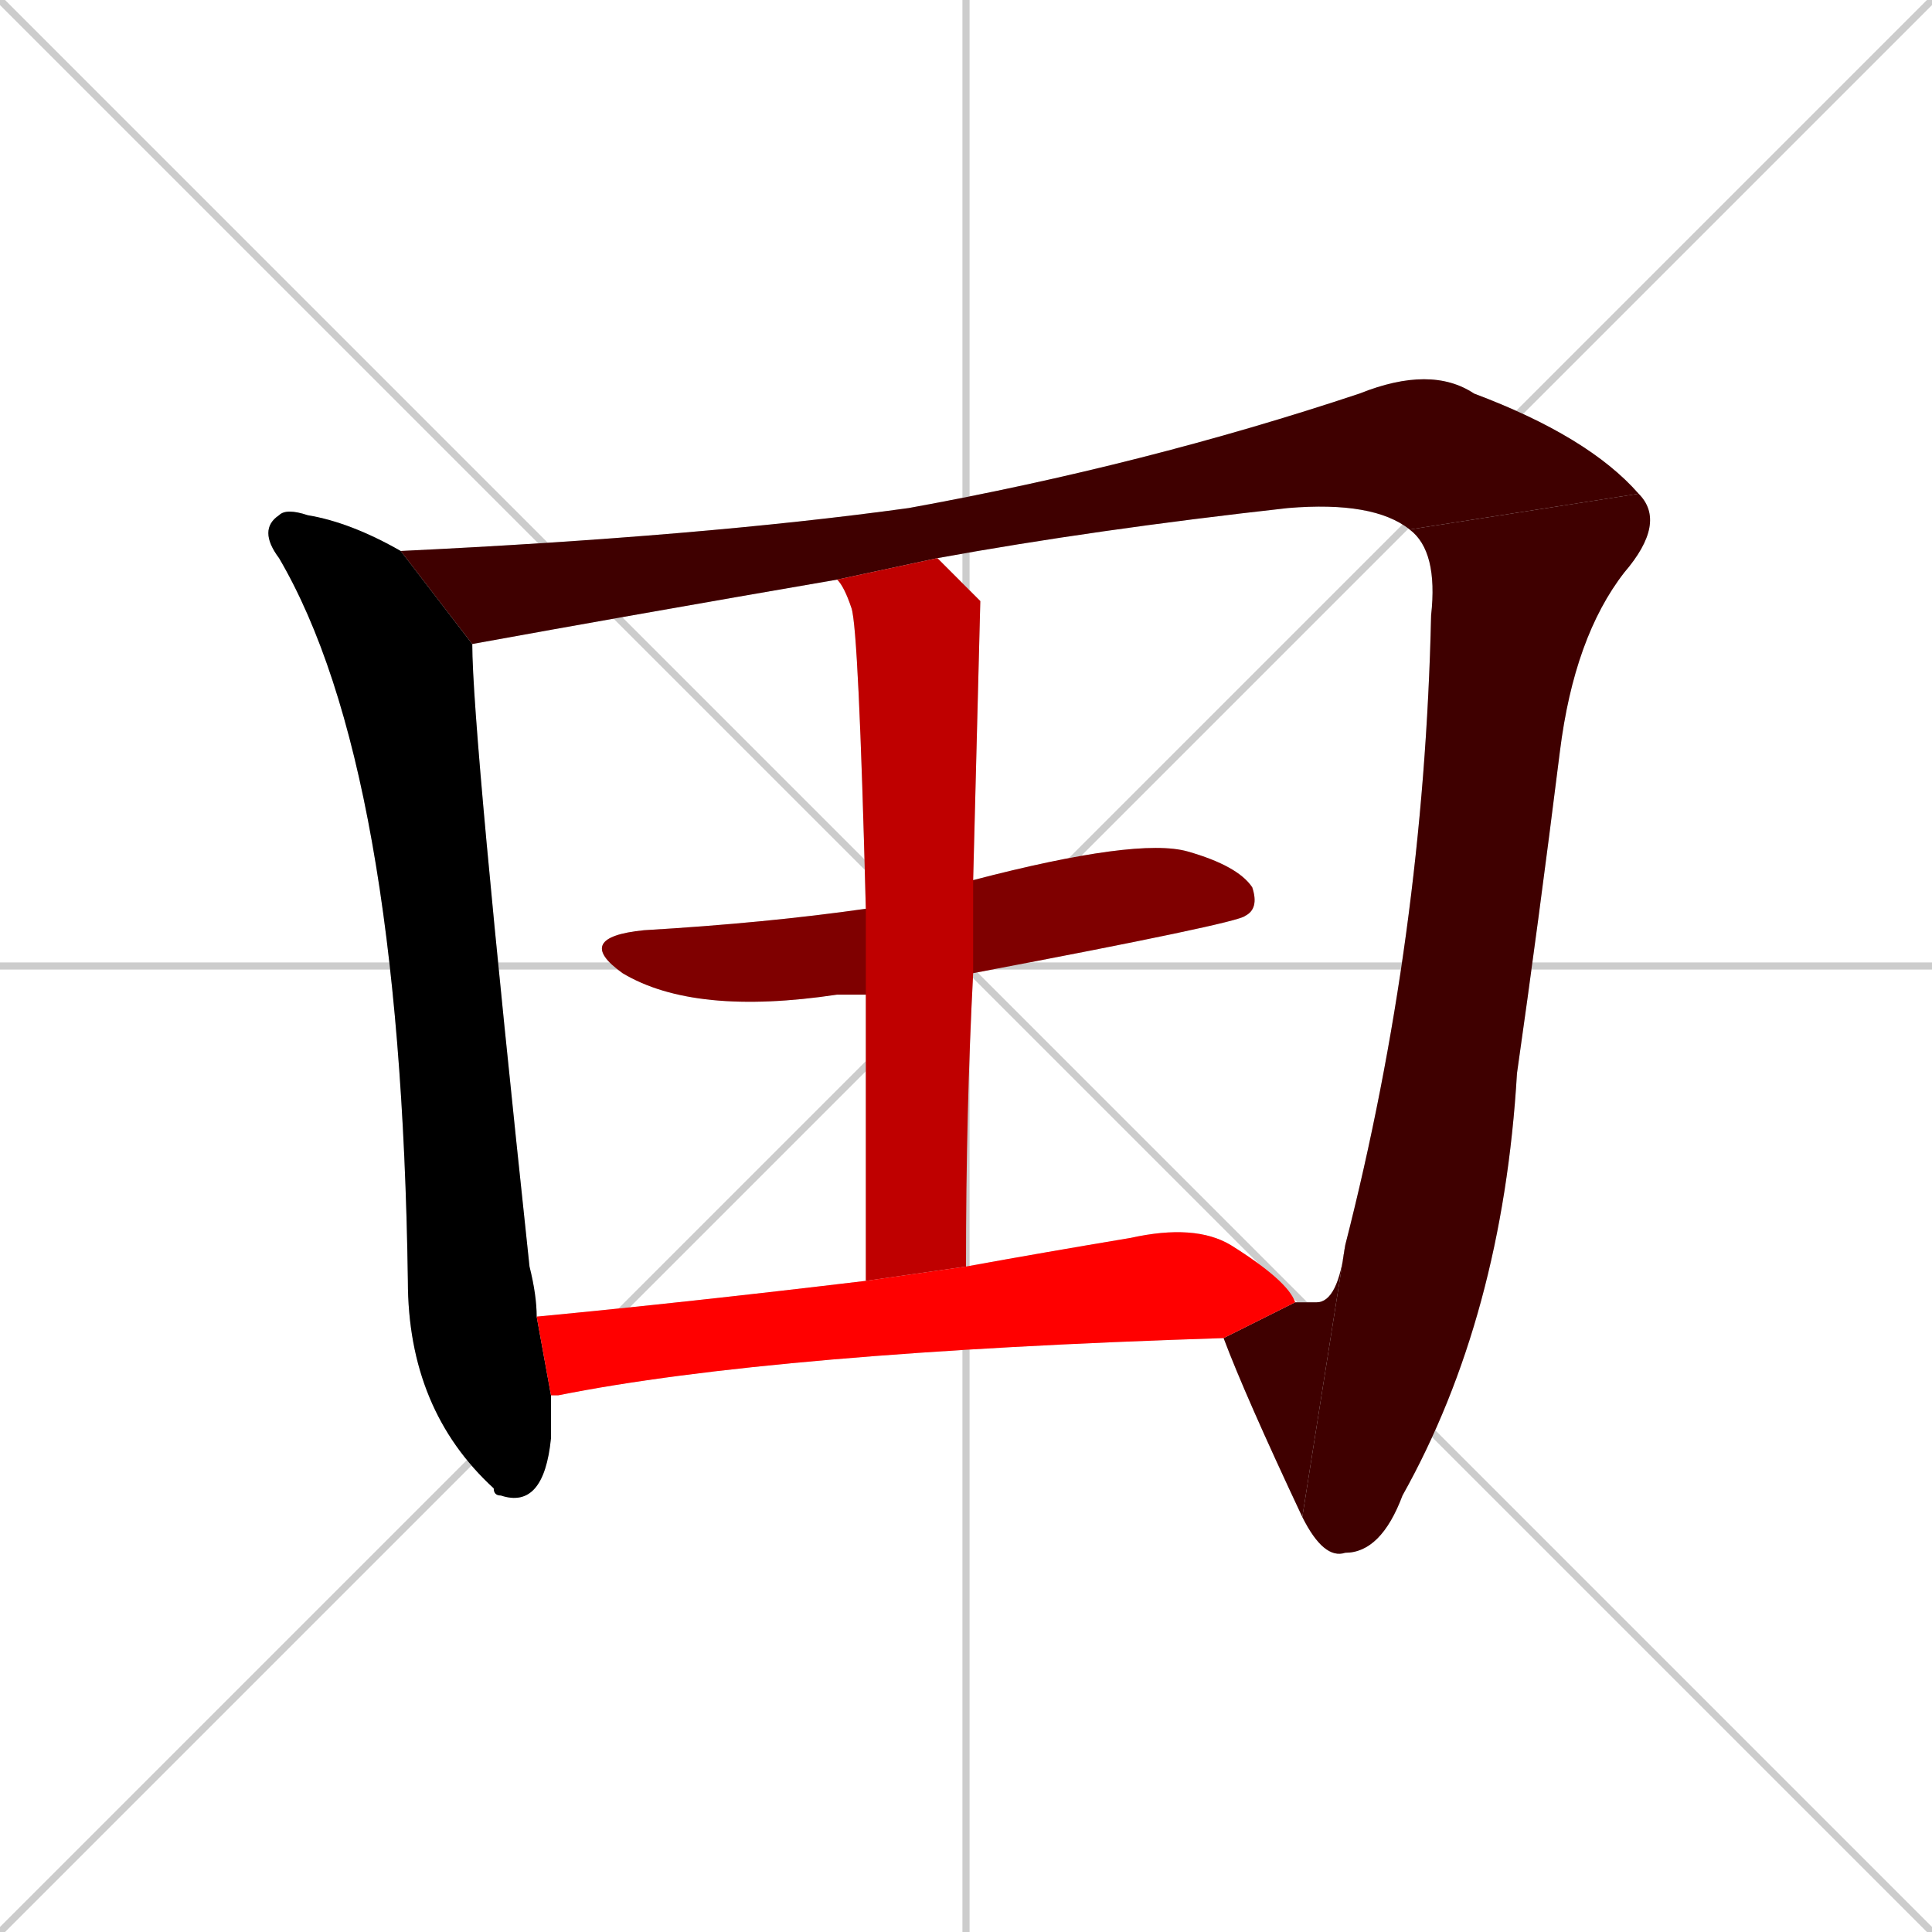 <svg xmlns="http://www.w3.org/2000/svg" xmlns:xlink="http://www.w3.org/1999/xlink" width="270" height="270"><path d="M 0 0 L 270 270 M 270 0 L 0 270 M 135 0 L 135 270 M 0 135 L 270 135" stroke="#CCCCCC" /><path d="M 77 198 L 77 201 Q 76 211 70 209 Q 69 209 69 208 Q 57 197 57 179 Q 56 107 39 78 Q 36 74 39 72 Q 40 71 43 72 Q 49 73 56 77 L 66 90 Q 66 102 74 177 Q 75 181 75 184 L 77 195" fill="#CCCCCC"/><path d="M 197 74 Q 192 70 180 71 Q 153 74 131 78 L 117 81 Q 88 86 66 90 L 56 77 Q 98 75 127 71 Q 160 65 190 55 Q 200 51 206 55 Q 222 61 229 69" fill="#CCCCCC"/><path d="M 188 174 Q 199 131 200 86 Q 201 77 197 74 L 229 69 Q 233 73 227 80 Q 220 89 218 105 Q 215 129 212 150 Q 210 184 196 209 Q 193 217 188 217 Q 185 218 182 212" fill="#CCCCCC"/><path d="M 181 182 Q 183 182 184 182 Q 187 182 188 174 L 182 212 Q 174 195 171 187" fill="#CCCCCC"/><path d="M 121 139 Q 119 139 117 139 Q 97 142 87 136 Q 80 131 90 130 Q 107 129 121 127 L 136 123 Q 159 117 166 119 Q 173 121 175 124 Q 176 127 174 128 Q 173 129 136 136" fill="#CCCCCC"/><path d="M 121 179 Q 121 155 121 139 L 121 127 Q 120 88 119 85 Q 118 82 117 81 L 131 78 Q 134 81 137 84 Q 137 84 136 123 L 136 136 Q 135 155 135 177" fill="#CCCCCC"/><path d="M 75 184 Q 96 182 121 179 L 135 177 Q 146 175 158 173 Q 167 171 172 174 Q 180 179 181 182 L 171 187 Q 108 189 78 195 Q 77 195 77 195" fill="#CCCCCC"/><path d="M 77 198 L 77 201 Q 76 211 70 209 Q 69 209 69 208 Q 57 197 57 179 Q 56 107 39 78 Q 36 74 39 72 Q 40 71 43 72 Q 49 73 56 77 L 66 90 Q 66 102 74 177 Q 75 181 75 184 L 77 195" fill="#000000" /><path d="M 197 74 Q 192 70 180 71 Q 153 74 131 78 L 117 81 Q 88 86 66 90 L 56 77 Q 98 75 127 71 Q 160 65 190 55 Q 200 51 206 55 Q 222 61 229 69" fill="#3f0000" /><path d="M 188 174 Q 199 131 200 86 Q 201 77 197 74 L 229 69 Q 233 73 227 80 Q 220 89 218 105 Q 215 129 212 150 Q 210 184 196 209 Q 193 217 188 217 Q 185 218 182 212" fill="#3f0000" /><path d="M 181 182 Q 183 182 184 182 Q 187 182 188 174 L 182 212 Q 174 195 171 187" fill="#3f0000" /><path d="M 121 139 Q 119 139 117 139 Q 97 142 87 136 Q 80 131 90 130 Q 107 129 121 127 L 136 123 Q 159 117 166 119 Q 173 121 175 124 Q 176 127 174 128 Q 173 129 136 136" fill="#7f0000" /><path d="M 121 179 Q 121 155 121 139 L 121 127 Q 120 88 119 85 Q 118 82 117 81 L 131 78 Q 134 81 137 84 Q 137 84 136 123 L 136 136 Q 135 155 135 177" fill="#bf0000" /><path d="M 75 184 Q 96 182 121 179 L 135 177 Q 146 175 158 173 Q 167 171 172 174 Q 180 179 181 182 L 171 187 Q 108 189 78 195 Q 77 195 77 195" fill="#ff0000" /></svg>